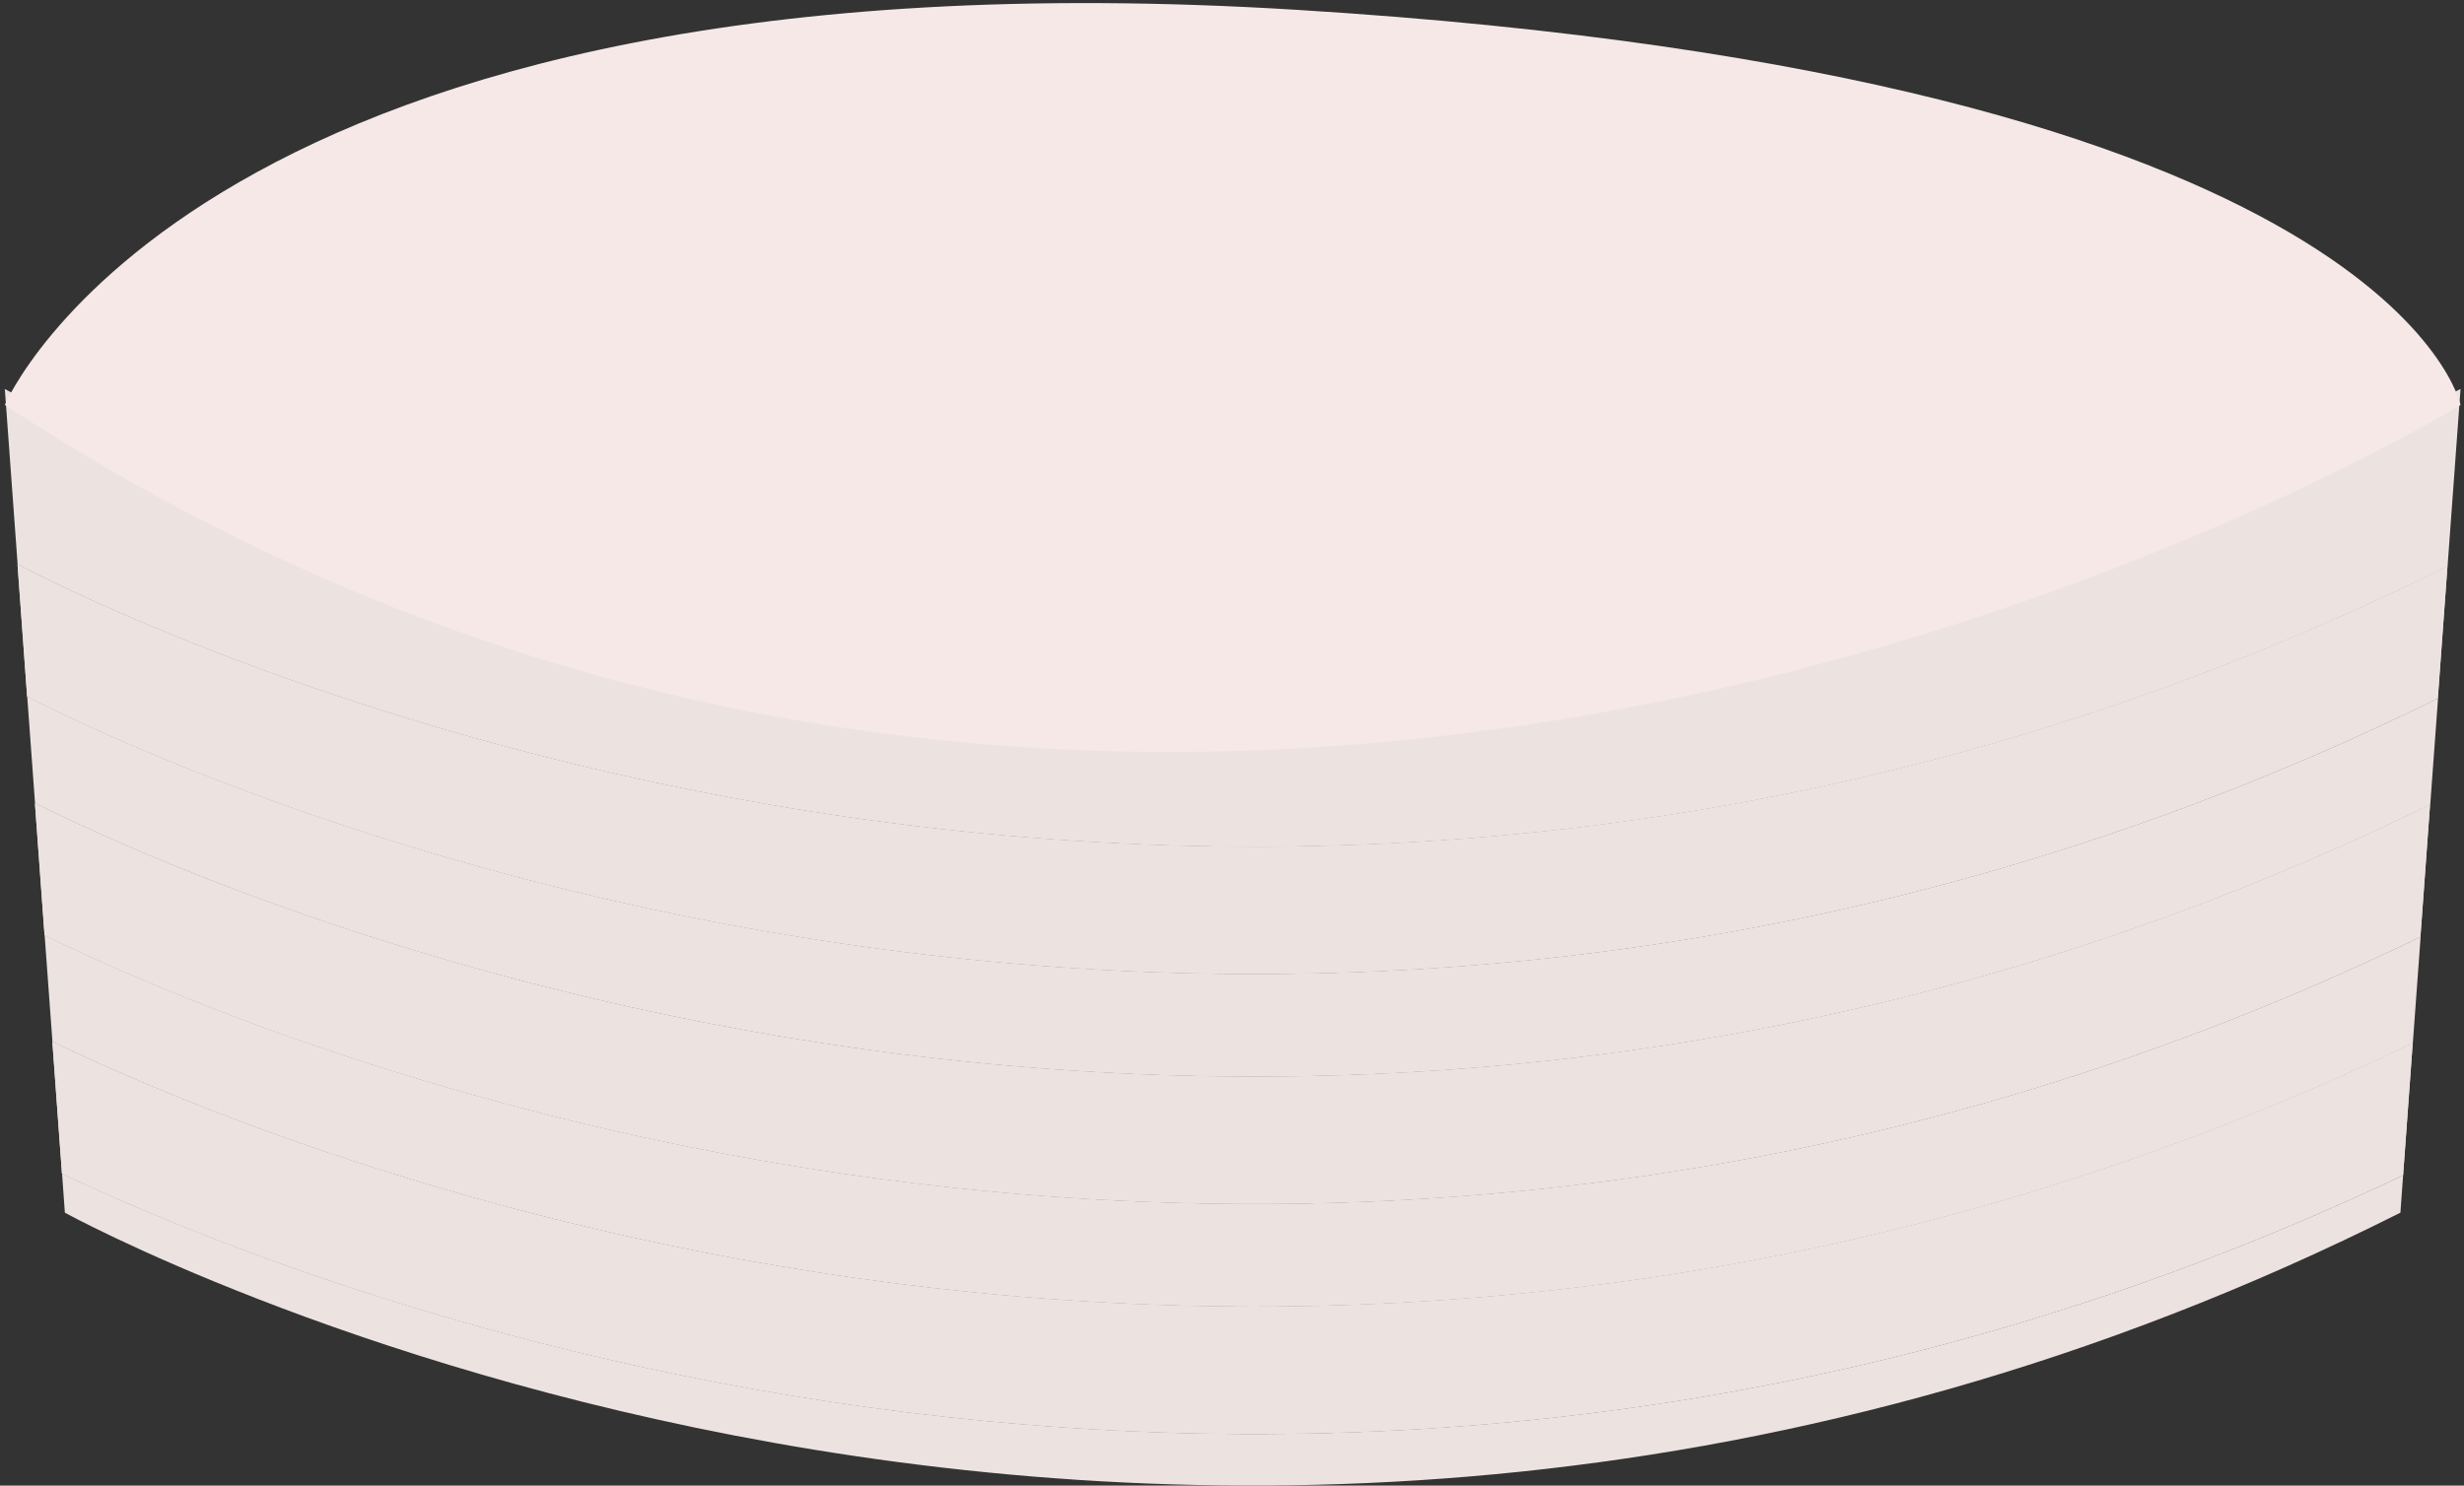 <svg width="330" height="199" viewBox="0 0 330 199" fill="none" xmlns="http://www.w3.org/2000/svg">
<rect x="0" y="0" width="330" height="199" fill="#333333" stroke="none"/>
<path d="M327.797 75.87L329.536 52.108C157.515 138.6 0.646 52.108 0.646 52.108L2.36 75.595C15.04 82.276 164.36 157.105 327.797 75.87Z" fill="#ECE3E1"/>
<path d="M8.31 157.202L8.688 162.443C8.688 162.443 157.881 244.697 321.482 162.443L321.847 157.428C174.356 227.502 39.633 172.116 8.31 157.202Z" fill="#ECE3E1"/>
<path d="M5.978 125.271L7.024 139.538C35.852 153.498 173.032 211.779 323.146 139.748L324.192 125.481C171.734 199.21 32.41 138.26 5.978 125.271Z" fill="#ECE3E1"/>
<path d="M3.646 93.308L4.692 107.591C27.57 119.06 169.843 183.827 325.477 107.801L326.524 93.534C167.877 171.631 22.881 103.127 3.646 93.308Z" fill="#ECE3E1"/>
<path d="M7.011 139.538L8.296 157.202C39.633 172.116 174.343 227.502 321.847 157.412L323.133 139.732C173.019 211.779 35.851 153.498 7.011 139.538Z" fill="#ECE3E1"/>
<path d="M7.011 139.538L8.296 157.202C39.633 172.116 174.343 227.502 321.847 157.412L323.133 139.732C173.019 211.779 35.851 153.498 7.011 139.538Z" fill="#ECE3E1"/>
<path d="M4.679 107.591L5.964 125.271C32.397 138.26 171.721 199.21 324.166 125.481L325.452 107.801C169.83 183.827 27.57 119.06 4.679 107.591Z" fill="#ECE3E1"/>
<path d="M4.679 107.591L5.964 125.271C32.397 138.26 171.721 199.21 324.166 125.481L325.452 107.801C169.83 183.827 27.57 119.06 4.679 107.591Z" fill="#ECE3E1"/>
<path d="M2.348 75.596L3.633 93.308C22.869 103.127 167.864 171.631 326.499 93.534L327.785 75.854C164.36 157.105 15.041 82.276 2.348 75.596Z" fill="#ECE3E1"/>
<path d="M2.348 75.596L3.633 93.308C22.869 103.127 167.864 171.631 326.499 93.534L327.785 75.854C164.36 157.105 15.041 82.276 2.348 75.596Z" fill="#ECE3E1"/>
<path d="M0.646 54.24C0.646 54.24 26.738 -7.729 173.612 1.313C320.486 10.356 329.536 54.24 329.536 54.24C329.536 54.24 159.658 158.817 0.646 54.24Z" fill="#F5E8E6"/>
</svg>
